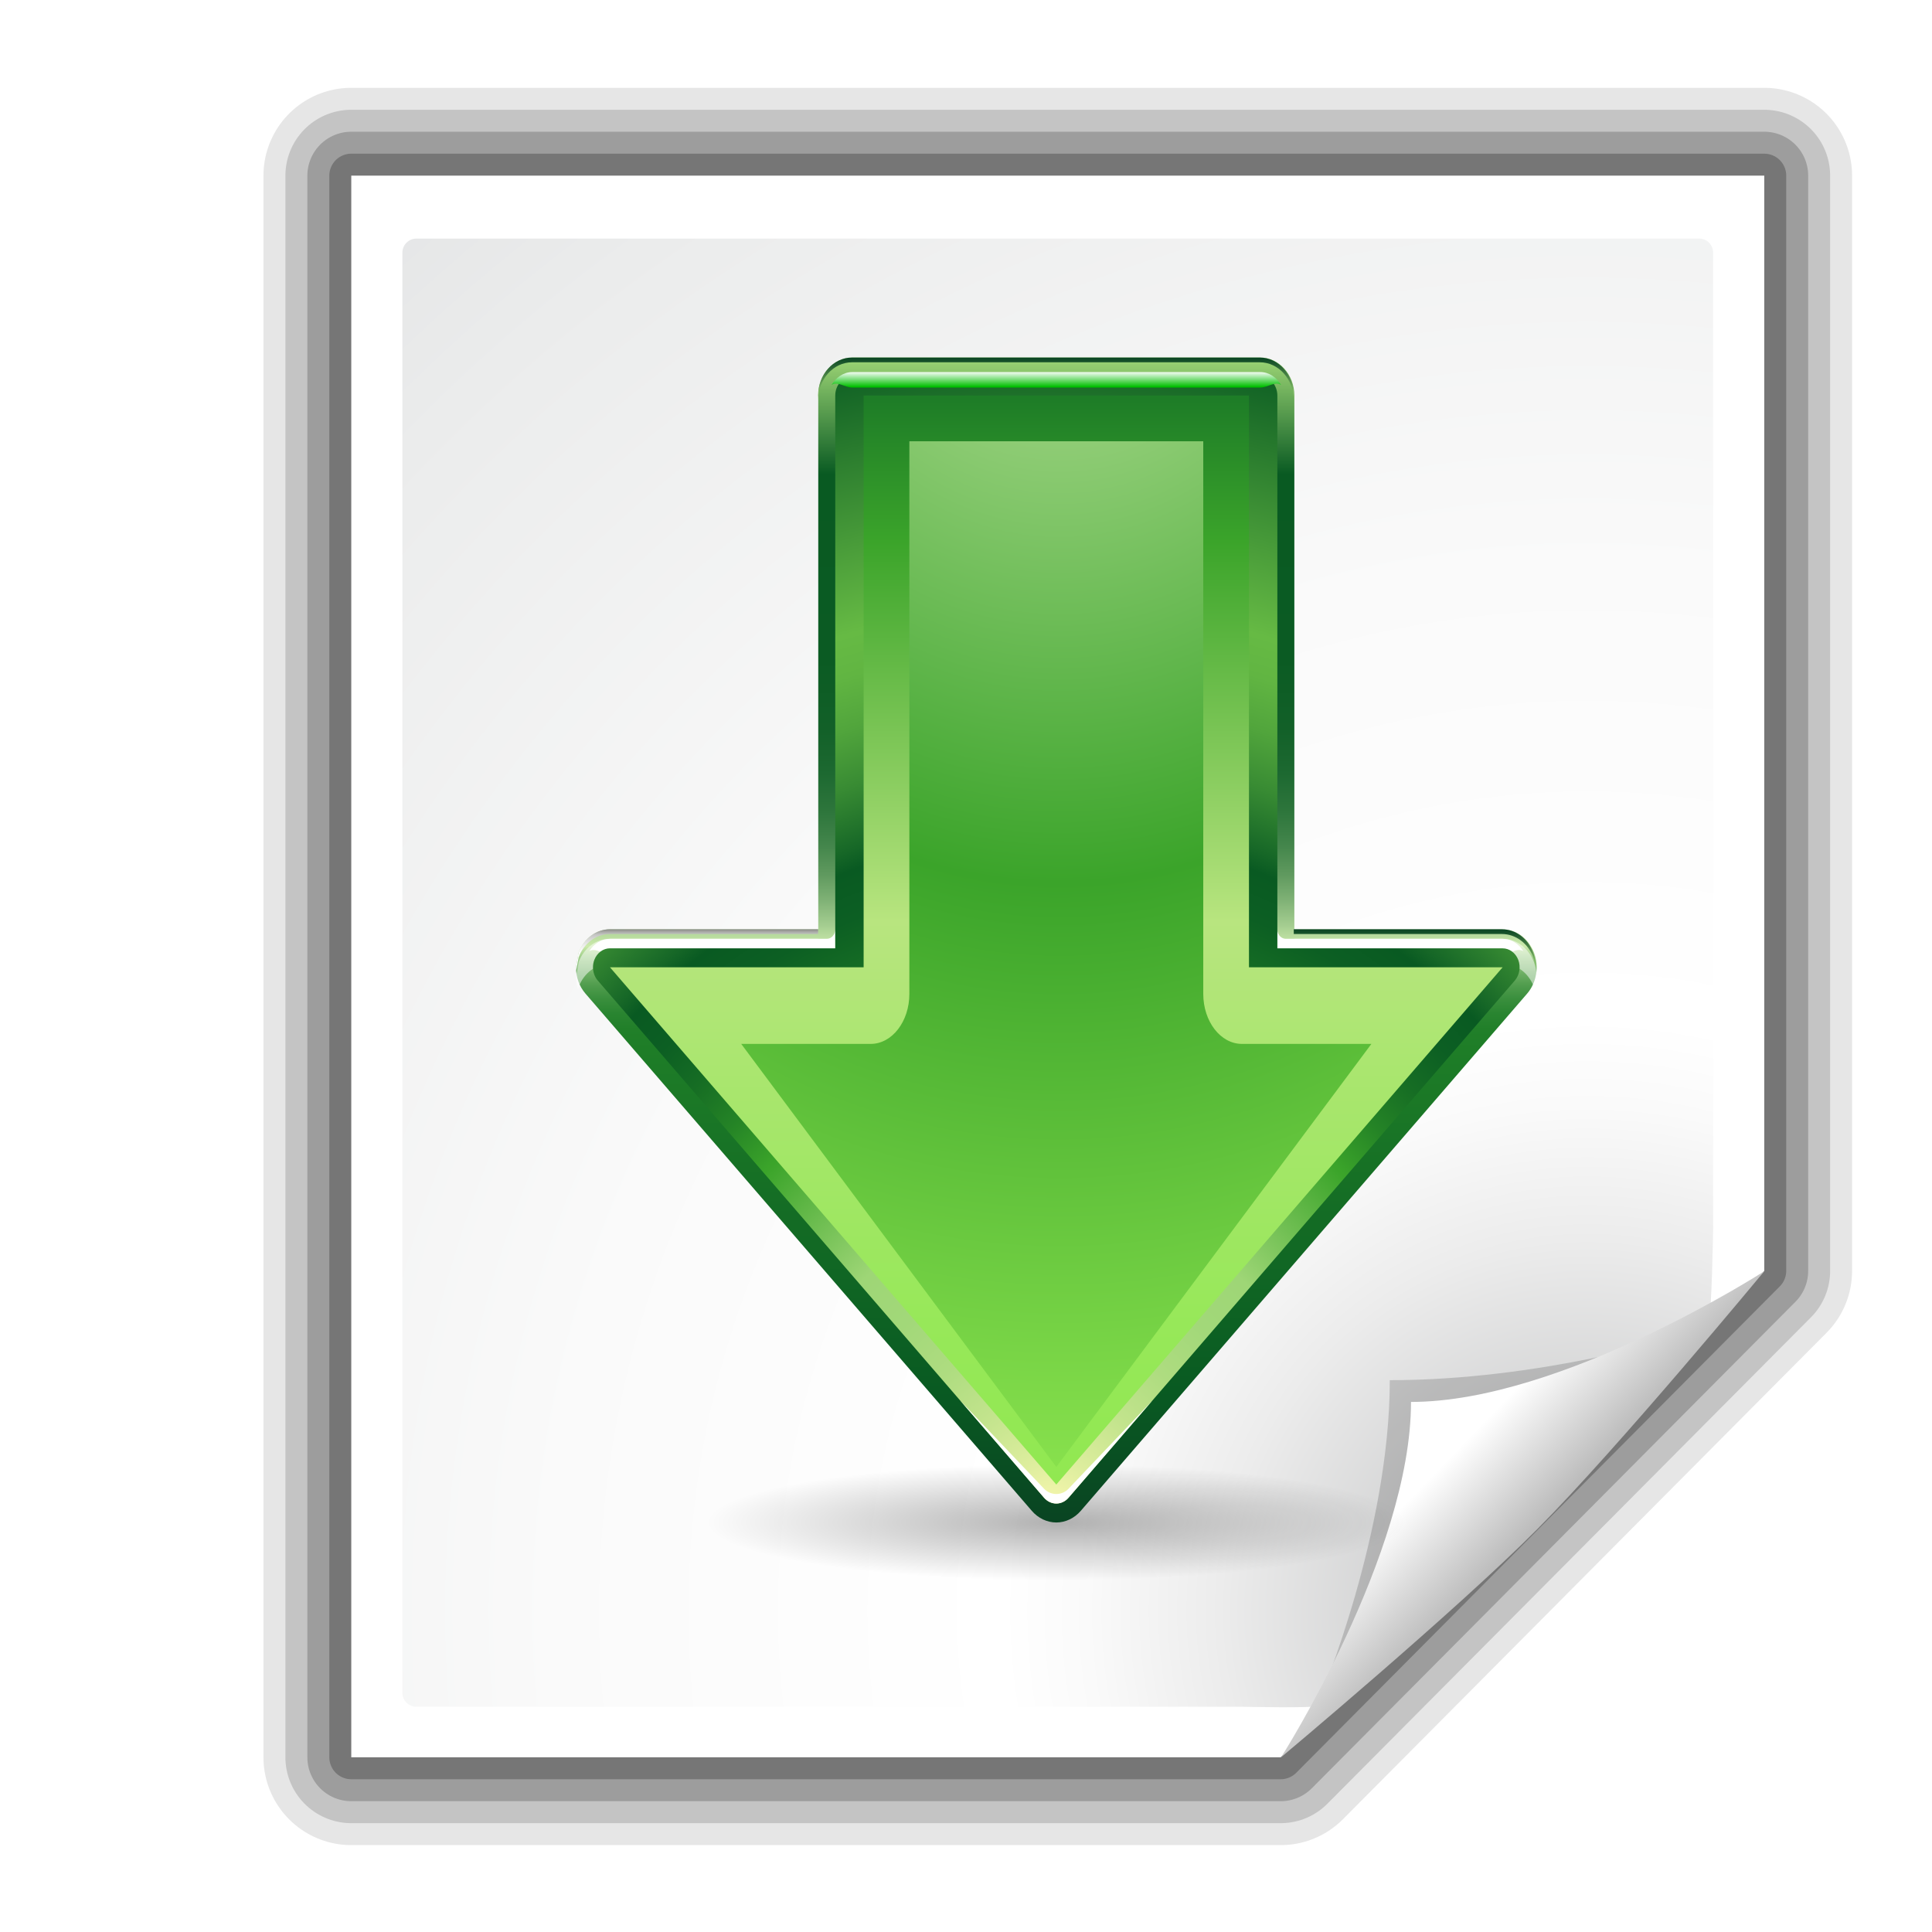 <?xml version="1.0" encoding="UTF-8" standalone="no"?>
<!-- Created with Inkscape (http://www.inkscape.org/) -->
<svg
   xmlns:dc="http://purl.org/dc/elements/1.1/"
   xmlns:cc="http://web.resource.org/cc/"
   xmlns:rdf="http://www.w3.org/1999/02/22-rdf-syntax-ns#"
   xmlns:svg="http://www.w3.org/2000/svg"
   xmlns="http://www.w3.org/2000/svg"
   xmlns:xlink="http://www.w3.org/1999/xlink"
   xmlns:sodipodi="http://sodipodi.sourceforge.net/DTD/sodipodi-0.dtd"
   xmlns:inkscape="http://www.inkscape.org/namespaces/inkscape"
   width="88"
   height="88"
   id="svg2606"
   sodipodi:version="0.32"
   inkscape:version="0.45.1"
   version="1.0"
   sodipodi:docname="application-x-kgetlist.svg"
   inkscape:output_extension="org.inkscape.output.svg.inkscape"
   sodipodi:docbase="/home/david/Projects/Oxygen/oxygen/scalable/mimetypes/small/22x22"
   inkscape:export-filename="/home/david/Desktop/application-x-kget-list.png"
   inkscape:export-xdpi="22.5"
   inkscape:export-ydpi="22.5">
  <defs
     id="defs2608">
    <linearGradient
       id="linearGradient10207">
      <stop
         style="stop-color:#a2a2a2;stop-opacity:1;"
         offset="0"
         id="stop10209" />
      <stop
         style="stop-color:#ffffff;stop-opacity:1;"
         offset="1"
         id="stop10211" />
    </linearGradient>
    <linearGradient
       id="XMLID_12_"
       gradientUnits="userSpaceOnUse"
       x1="96"
       y1="104"
       x2="88"
       y2="96">
      <stop
         offset="0"
         style="stop-color:#888A85"
         id="stop83" />
      <stop
         offset="0.007"
         style="stop-color:#8C8E89"
         id="stop85" />
      <stop
         offset="0.067"
         style="stop-color:#ABACA9"
         id="stop87" />
      <stop
         offset="0.135"
         style="stop-color:#C5C6C4"
         id="stop89" />
      <stop
         offset="0.265"
         style="stop-color:#DBDBDA"
         id="stop91" />
      <stop
         offset="0.376"
         style="stop-color:#EBEBEB"
         id="stop93" />
      <stop
         offset="0.487"
         style="stop-color:#F7F7F6"
         id="stop95" />
      <stop
         offset="0.632"
         style="stop-color:#FDFDFD"
         id="stop97" />
      <stop
         offset="1"
         style="stop-color:#FFFFFF"
         id="stop99" />
    </linearGradient>
    <radialGradient
       id="XMLID_8_"
       cx="102"
       cy="112.305"
       r="139.559"
       gradientUnits="userSpaceOnUse">
      <stop
         offset="0"
         style="stop-color:#b7b8b9;stop-opacity:1;"
         id="stop41" />
      <stop
         offset="0.189"
         style="stop-color:#ECECEC"
         id="stop47" />
      <stop
         offset="0.257"
         style="stop-color:#FAFAFA"
         id="stop49" />
      <stop
         offset="0.301"
         style="stop-color:#FFFFFF"
         id="stop51" />
      <stop
         offset="0.531"
         style="stop-color:#FAFAFA"
         id="stop53" />
      <stop
         offset="0.845"
         style="stop-color:#EBECEC"
         id="stop55" />
      <stop
         offset="1"
         style="stop-color:#E1E2E3"
         id="stop57" />
    </radialGradient>
    <filter
       inkscape:collect="always"
       x="-0.192"
       width="1.384"
       y="-0.192"
       height="1.384"
       id="filter6697">
      <feGaussianBlur
         inkscape:collect="always"
         stdDeviation="1.945"
         id="feGaussianBlur6699" />
    </filter>
    <clipPath
       clipPathUnits="userSpaceOnUse"
       id="clipPath7084">
      <path
         style="fill:#000000;fill-opacity:1;fill-rule:evenodd;stroke:none;stroke-width:1px;stroke-linecap:butt;stroke-linejoin:miter;stroke-opacity:1"
         d="M 72,88 L 40,120 L 32,120 L 32,80 L 72,80 L 72,88 z "
         id="path7086" />
    </clipPath>
    <radialGradient
       inkscape:collect="always"
       xlink:href="#XMLID_8_"
       id="radialGradient9437"
       gradientUnits="userSpaceOnUse"
       gradientTransform="matrix(0.635,0,0,0.643,7.531,1.165)"
       cx="102"
       cy="112.305"
       r="139.559" />
    <linearGradient
       inkscape:collect="always"
       xlink:href="#linearGradient10207"
       id="linearGradient10213"
       x1="98.617"
       y1="106.414"
       x2="91.229"
       y2="99.255"
       gradientUnits="userSpaceOnUse"
       gradientTransform="matrix(0.67,0,0,0.674,5.273,-0.886)" />
    <linearGradient
       y2="677.06"
       x2="538.773"
       y1="675.485"
       x1="538.773"
       gradientTransform="matrix(0.602,0,0,0.689,-188.171,-522.437)"
       gradientUnits="userSpaceOnUse"
       id="linearGradient9628"
       xlink:href="#XMLID_16_"
       inkscape:collect="always" />
    <radialGradient
       r="126.023"
       fy="651.104"
       fx="538.773"
       cy="651.104"
       cx="538.773"
       gradientTransform="matrix(0.602,0,0,0.797,-187.681,-594.066)"
       gradientUnits="userSpaceOnUse"
       id="radialGradient9626"
       xlink:href="#XMLID_15_"
       inkscape:collect="always" />
    <linearGradient
       y2="789.122"
       x2="538.773"
       y1="677.877"
       x1="538.773"
       gradientTransform="matrix(0.602,0,0,0.689,-188.171,-522.437)"
       gradientUnits="userSpaceOnUse"
       id="linearGradient9624"
       xlink:href="#XMLID_14_"
       inkscape:collect="always" />
    <radialGradient
       r="121.547"
       cy="792.996"
       cx="538.773"
       gradientTransform="matrix(0.602,0,0,0.689,-188.171,-522.437)"
       gradientUnits="userSpaceOnUse"
       id="radialGradient9622"
       xlink:href="#XMLID_13_"
       inkscape:collect="always" />
    <linearGradient
       y2="736.623"
       x2="497.815"
       y1="732.408"
       x1="497.815"
       gradientTransform="translate(-484,-674)"
       gradientUnits="userSpaceOnUse"
       id="linearGradient9620"
       xlink:href="#XMLID_12_"
       inkscape:collect="always" />
    <linearGradient
       y2="736.557"
       x2="579.729"
       y1="732.41"
       x1="579.729"
       gradientTransform="translate(-484,-674)"
       gradientUnits="userSpaceOnUse"
       id="linearGradient9618"
       xlink:href="#XMLID_11_"
       inkscape:collect="always" />
    <linearGradient
       y2="678.368"
       x2="538.773"
       y1="674"
       x1="538.773"
       gradientTransform="translate(-484,-674)"
       gradientUnits="userSpaceOnUse"
       id="linearGradient9616"
       xlink:href="#XMLID_10_"
       inkscape:collect="always" />
    <linearGradient
       y2="674"
       x2="538.773"
       y1="793"
       x1="538.773"
       gradientTransform="matrix(0.602,0,0,0.689,-188.171,-522.437)"
       gradientUnits="userSpaceOnUse"
       id="linearGradient9614"
       xlink:href="#XMLID_9_"
       inkscape:collect="always" />
    <linearGradient
       gradientUnits="userSpaceOnUse"
       y2="99.255"
       x2="91.229"
       y1="106.414"
       x1="98.617"
       id="linearGradient2450"
       xlink:href="#linearGradient10207"
       inkscape:collect="always" />
    <radialGradient
       r="139.559"
       cy="112.305"
       cx="102"
       gradientTransform="matrix(1,0,0,1,2e-6,3.0160848e-3)"
       gradientUnits="userSpaceOnUse"
       id="radialGradient2448"
       xlink:href="#XMLID_8_"
       inkscape:collect="always" />
    <clipPath
       id="clipPath2444"
       clipPathUnits="userSpaceOnUse">
      <path
         id="path2446"
         d="M 72,88 L 40,120 L 32,120 L 32,80 L 72,80 L 72,88 z"
         style="fill:#000000;fill-opacity:1;fill-rule:evenodd;stroke:none;stroke-width:1px;stroke-linecap:butt;stroke-linejoin:miter;stroke-opacity:1" />
    </clipPath>
    <radialGradient
       gradientUnits="userSpaceOnUse"
       r="139.559"
       cy="112.305"
       cx="102"
       id="radialGradient2424">
      <stop
         id="stop2426"
         style="stop-color:#b7b8b9;stop-opacity:1;"
         offset="0" />
      <stop
         id="stop2428"
         style="stop-color:#ECECEC"
         offset="0.189" />
      <stop
         id="stop2430"
         style="stop-color:#FAFAFA"
         offset="0.257" />
      <stop
         id="stop2432"
         style="stop-color:#FFFFFF"
         offset="0.301" />
      <stop
         id="stop2434"
         style="stop-color:#FAFAFA"
         offset="0.531" />
      <stop
         id="stop2436"
         style="stop-color:#EBECEC"
         offset="0.845" />
      <stop
         id="stop2438"
         style="stop-color:#E1E2E3"
         offset="1" />
    </radialGradient>
    <linearGradient
       y2="96"
       x2="88"
       y1="104"
       x1="96"
       gradientUnits="userSpaceOnUse"
       id="linearGradient2404">
      <stop
         id="stop2406"
         style="stop-color:#888A85"
         offset="0" />
      <stop
         id="stop2408"
         style="stop-color:#8C8E89"
         offset="0.007" />
      <stop
         id="stop2410"
         style="stop-color:#ABACA9"
         offset="0.067" />
      <stop
         id="stop2412"
         style="stop-color:#C5C6C4"
         offset="0.135" />
      <stop
         id="stop2414"
         style="stop-color:#DBDBDA"
         offset="0.265" />
      <stop
         id="stop2416"
         style="stop-color:#EBEBEB"
         offset="0.376" />
      <stop
         id="stop2418"
         style="stop-color:#F7F7F6"
         offset="0.487" />
      <stop
         id="stop2420"
         style="stop-color:#FDFDFD"
         offset="0.632" />
      <stop
         id="stop2422"
         style="stop-color:#FFFFFF"
         offset="1" />
    </linearGradient>
    <linearGradient
       id="linearGradient2398">
      <stop
         id="stop2400"
         offset="0"
         style="stop-color:#a2a2a2;stop-opacity:1;" />
      <stop
         id="stop2402"
         offset="1"
         style="stop-color:#ffffff;stop-opacity:1;" />
    </linearGradient>
    <linearGradient
       gradientTransform="translate(-484,-674)"
       y2="677.06"
       x2="538.773"
       y1="675.485"
       x1="538.773"
       gradientUnits="userSpaceOnUse"
       id="XMLID_16_">
      <stop
         id="stop146"
         style="stop-color:#FFFFFF"
         offset="0" />
      <stop
         id="stop148"
         style="stop-color:#00BF00"
         offset="1" />
    </linearGradient>
    <radialGradient
       gradientUnits="userSpaceOnUse"
       gradientTransform="translate(-484,-674)"
       r="126.023"
       cy="651.104"
       cx="538.773"
       id="XMLID_15_">
      <stop
         id="stop137"
         style="stop-color:#CCEAAC"
         offset="0" />
      <stop
         id="stop139"
         style="stop-color:#3BA42A"
         offset="0.539" />
      <stop
         id="stop141"
         style="stop-color:#91E851"
         offset="1" />
    </radialGradient>
    <linearGradient
       gradientTransform="translate(-484,-674)"
       y2="789.122"
       x2="538.773"
       y1="677.877"
       x1="538.773"
       gradientUnits="userSpaceOnUse"
       id="XMLID_14_">
      <stop
         id="stop122"
         style="stop-color:#1E7D27"
         offset="0.006" />
      <stop
         id="stop124"
         style="stop-color:#3BA42A"
         offset="0.135" />
      <stop
         id="stop126"
         style="stop-color:#B8E57F"
         offset="0.483" />
      <stop
         id="stop128"
         style="stop-color:#A9E66E"
         offset="0.63" />
      <stop
         id="stop130"
         style="stop-color:#97E859"
         offset="0.853" />
      <stop
         id="stop132"
         style="stop-color:#91E851"
         offset="1" />
    </linearGradient>
    <radialGradient
       gradientUnits="userSpaceOnUse"
       gradientTransform="translate(-484,-674)"
       r="121.547"
       cy="792.996"
       cx="538.773"
       id="XMLID_13_">
      <stop
         id="stop9505"
         style="stop-color:#FFFAB3"
         offset="0" />
      <stop
         id="stop9507"
         style="stop-color:#DFEE9F"
         offset="0.049" />
      <stop
         id="stop9509"
         style="stop-color:#C3E48D"
         offset="0.105" />
      <stop
         id="stop9511"
         style="stop-color:#AEDC80"
         offset="0.161" />
      <stop
         id="stop9513"
         style="stop-color:#A2D879"
         offset="0.216" />
      <stop
         id="stop9515"
         style="stop-color:#9ED676"
         offset="0.27" />
      <stop
         id="stop9517"
         style="stop-color:#3BA42A"
         offset="0.399" />
      <stop
         id="stop9519"
         style="stop-color:#3BA42A"
         offset="0.4" />
      <stop
         id="stop9521"
         style="stop-color:#258426"
         offset="0.448" />
      <stop
         id="stop101"
         style="stop-color:#166D24"
         offset="0.496" />
      <stop
         id="stop103"
         style="stop-color:#0C5F23"
         offset="0.54" />
      <stop
         id="stop105"
         style="stop-color:#095A22"
         offset="0.579" />
      <stop
         id="stop107"
         style="stop-color:#166727"
         offset="0.595" />
      <stop
         id="stop109"
         style="stop-color:#388B33"
         offset="0.646" />
      <stop
         id="stop111"
         style="stop-color:#51A53C"
         offset="0.693" />
      <stop
         id="stop113"
         style="stop-color:#61B542"
         offset="0.736" />
      <stop
         id="stop115"
         style="stop-color:#66BA44"
         offset="0.77" />
      <stop
         id="stop117"
         style="stop-color:#095A22"
         offset="1" />
    </radialGradient>
    <linearGradient
       gradientTransform="translate(-484,-674)"
       y2="678.368"
       x2="538.773"
       y1="674"
       x1="538.773"
       gradientUnits="userSpaceOnUse"
       id="XMLID_10_">
      <stop
         id="stop54"
         style="stop-color:#094422"
         offset="0" />
      <stop
         id="stop56"
         style="stop-color:#9ED676"
         offset="1" />
    </linearGradient>
    <linearGradient
       gradientTransform="translate(-484,-674)"
       y2="736.557"
       x2="579.729"
       y1="732.41"
       x1="579.729"
       gradientUnits="userSpaceOnUse"
       id="XMLID_11_">
      <stop
         id="stop61"
         style="stop-color:#094422"
         offset="0" />
      <stop
         id="stop63"
         style="stop-color:#9ED676"
         offset="1" />
    </linearGradient>
    <linearGradient
       gradientTransform="translate(-484,-674)"
       y2="674"
       x2="538.773"
       y1="793"
       x1="538.773"
       gradientUnits="userSpaceOnUse"
       id="XMLID_9_">
      <stop
         id="stop7"
         style="stop-color:#094422"
         offset="0" />
      <stop
         id="stop9"
         style="stop-color:#095A22"
         offset="0.112" />
      <stop
         id="stop11"
         style="stop-color:#1E7D27"
         offset="0.405" />
      <stop
         id="stop13"
         style="stop-color:#217F29"
         offset="0.423" />
      <stop
         id="stop15"
         style="stop-color:#2A8531"
         offset="0.437" />
      <stop
         id="stop17"
         style="stop-color:#3A8F3D"
         offset="0.449" />
      <stop
         id="stop19"
         style="stop-color:#519D4E"
         offset="0.461" />
      <stop
         id="stop21"
         style="stop-color:#6EAF64"
         offset="0.471" />
      <stop
         id="stop23"
         style="stop-color:#92C680"
         offset="0.481" />
      <stop
         id="stop25"
         style="stop-color:#BCE0A0"
         offset="0.491" />
      <stop
         id="stop27"
         style="stop-color:#CCEAAC"
         offset="0.494" />
      <stop
         id="stop29"
         style="stop-color:#A4CD90"
         offset="0.512" />
      <stop
         id="stop31"
         style="stop-color:#80B276"
         offset="0.533" />
      <stop
         id="stop33"
         style="stop-color:#609A5F"
         offset="0.555" />
      <stop
         id="stop35"
         style="stop-color:#44864C"
         offset="0.58" />
      <stop
         id="stop37"
         style="stop-color:#2E763C"
         offset="0.609" />
      <stop
         id="stop39"
         style="stop-color:#1D6931"
         offset="0.642" />
      <stop
         id="stop9560"
         style="stop-color:#126028"
         offset="0.682" />
      <stop
         id="stop43"
         style="stop-color:#0B5B23"
         offset="0.74" />
      <stop
         id="stop45"
         style="stop-color:#095A22"
         offset="0.899" />
      <stop
         id="stop9564"
         style="stop-color:#9ED676"
         offset="1" />
    </linearGradient>
    <radialGradient
       r="61.056"
       fy="76.883"
       fx="61.056"
       cy="76.883"
       cx="61.056"
       gradientTransform="matrix(0.393,0,0,6.5513144e-2,40,98.963)"
       gradientUnits="userSpaceOnUse"
       id="radialGradient4545"
       xlink:href="#linearGradient3291"
       inkscape:collect="always" />
    <linearGradient
       id="linearGradient3291">
      <stop
         id="stop3293"
         offset="0"
         style="stop-color:black;stop-opacity:1" />
      <stop
         id="stop3295"
         offset="1"
         style="stop-color:black;stop-opacity:0" />
    </linearGradient>
    <radialGradient
       inkscape:collect="always"
       xlink:href="#XMLID_8_"
       id="radialGradient2506"
       gradientUnits="userSpaceOnUse"
       gradientTransform="matrix(0.635,0,0,0.643,7.531,1.165)"
       cx="102"
       cy="112.305"
       r="139.559" />
    <linearGradient
       inkscape:collect="always"
       xlink:href="#linearGradient10207"
       id="linearGradient2508"
       gradientUnits="userSpaceOnUse"
       gradientTransform="matrix(0.67,0,0,0.674,5.273,-0.886)"
       x1="98.617"
       y1="106.414"
       x2="91.229"
       y2="99.255" />
    <radialGradient
       inkscape:collect="always"
       xlink:href="#linearGradient3291"
       id="radialGradient2535"
       gradientUnits="userSpaceOnUse"
       gradientTransform="matrix(0.393,0,0,6.5513144e-2,-96,-55.037)"
       cx="61.056"
       cy="76.883"
       fx="61.056"
       fy="76.883"
       r="61.056" />
    <linearGradient
       inkscape:collect="always"
       xlink:href="#linearGradient10207"
       id="linearGradient2538"
       gradientUnits="userSpaceOnUse"
       gradientTransform="matrix(0.67,0,0,0.674,-130.727,-154.886)"
       x1="98.617"
       y1="106.414"
       x2="91.229"
       y2="99.255" />
    <radialGradient
       inkscape:collect="always"
       xlink:href="#XMLID_8_"
       id="radialGradient2542"
       gradientUnits="userSpaceOnUse"
       gradientTransform="matrix(0.635,0,0,0.643,-128.469,-152.835)"
       cx="102"
       cy="112.305"
       r="139.559" />
  </defs>
  <sodipodi:namedview
     id="base"
     pagecolor="#ffffff"
     bordercolor="#666666"
     borderopacity="1.0"
     inkscape:pageopacity="0.0"
     inkscape:pageshadow="2"
     inkscape:zoom="1"
     inkscape:cx="44"
     inkscape:cy="44"
     inkscape:document-units="px"
     inkscape:current-layer="layer1"
     width="88px"
     height="88px"
     gridspacingx="4px"
     gridspacingy="4px"
     gridempspacing="2"
     showgrid="true"
     inkscape:grid-points="true"
     showguides="true"
     inkscape:guide-bbox="true"
     inkscape:window-width="743"
     inkscape:window-height="741"
     inkscape:window-x="0"
     inkscape:window-y="0"
     showborder="true" />
  <g
     inkscape:label="Livello 1"
     inkscape:groupmode="layer"
     id="layer1">
    <path
       style="opacity:0.1;fill:none;fill-opacity:1;stroke:#000000;stroke-width:8;stroke-linejoin:round;stroke-miterlimit:4;stroke-dasharray:none;stroke-opacity:1"
       d="M 16,8 L 16,80.042 C 16,80.042 58.334,80.042 58.334,80.042 L 80.36,57.886 L 80.36,8 L 16,8 z "
       id="path3176"
       sodipodi:nodetypes="cccccc" />
    <path
       sodipodi:nodetypes="cccccc"
       id="path3174"
       d="M 16,8 L 16,80.042 C 16,80.042 58.334,80.042 58.334,80.042 L 80.36,57.886 L 80.36,8 L 16,8 z "
       style="opacity:0.15;fill:none;fill-opacity:1;stroke:#000000;stroke-width:6;stroke-linejoin:round;stroke-miterlimit:4;stroke-dasharray:none;stroke-opacity:1" />
    <path
       style="opacity:0.2;fill:none;fill-opacity:1;stroke:#000000;stroke-width:4;stroke-linejoin:round;stroke-miterlimit:4;stroke-dasharray:none;stroke-opacity:1"
       d="M 16,8 L 16,80.042 C 16,80.042 58.334,80.042 58.334,80.042 L 80.36,57.886 L 80.36,8 L 16,8 z "
       id="path3172"
       sodipodi:nodetypes="cccccc" />
    <path
       sodipodi:nodetypes="cccccc"
       id="path2789"
       d="M 16,8 L 16,80.042 C 16,80.042 58.334,80.042 58.334,80.042 L 80.36,57.886 L 80.36,8 L 16,8 z "
       style="opacity:0.25;fill:none;fill-opacity:1;stroke:#000000;stroke-width:2;stroke-linejoin:round;stroke-miterlimit:4;stroke-dasharray:none;stroke-opacity:1" />
    <path
       style="fill:#ffffff;fill-opacity:1"
       d="M 16,8 L 16,80.042 C 16,80.042 58.334,80.042 58.334,80.042 L 80.36,57.886 L 80.36,8 L 16,8 z "
       id="path34"
       sodipodi:nodetypes="cccccc" />
    <path
       style="fill:url(#radialGradient9437);fill-opacity:1"
       d="M 18.963,10.867 C 18.613,10.867 18.328,11.156 18.328,11.511 L 18.328,77.096 C 18.328,77.452 18.613,77.74 18.963,77.74 L 56.546,77.74 C 56.713,77.74 59.882,77.816 60,77.696 C 60,77.696 72.937,65.426 77.845,60 C 77.959,59.875 78.031,56.141 78.031,55.972 L 78.031,11.511 C 78.031,11.156 77.747,10.867 77.396,10.867 L 18.963,10.867 z "
       id="path59"
       sodipodi:nodetypes="ccccccscccc" />
    <path
       d="M 41.88,115.982 C 41.88,115.982 66.189,91.673 66.189,91.673 C 66.189,91.673 56.836,94.586 46.586,94.586 C 46.586,104.836 41.88,115.982 41.88,115.982 z "
       id="path5540"
       style="opacity:0.4;fill:#000000;fill-opacity:1;filter:url(#filter6697)"
       sodipodi:nodetypes="cccc"
       clip-path="url(#clipPath7084)"
       transform="matrix(0.67,0,0,0.674,32.09,-0.886)" />
    <path
       style="fill:url(#linearGradient10213);fill-opacity:1"
       id="path14523"
       d="M 58.351,80.042 C 58.351,80.042 66.339,73.356 70.026,69.647 C 73.713,65.938 80.36,57.903 80.36,57.903 C 80.36,57.903 71.141,63.856 64.27,63.856 C 64.27,70.769 58.351,80.042 58.351,80.042 z "
       sodipodi:nodetypes="csccc" />
    <g
       id="g2553"
       transform="matrix(0.663,0,0,0.663,95.85,102.491)">
      <path
         d="M -48,-50 C -48,-47.791 -58.745,-46 -72,-46 C -85.255,-46 -96,-47.791 -96,-50 C -96,-52.209 -85.255,-54 -72,-54 C -58.745,-54 -48,-52.209 -48,-50 L -48,-50 z "
         style="opacity:0.3;fill:url(#radialGradient2535);fill-opacity:1;fill-rule:nonzero;stroke:none;stroke-width:0;stroke-linecap:round;stroke-linejoin:round;stroke-miterlimit:4;stroke-dasharray:none;stroke-dashoffset:4;stroke-opacity:1"
         id="path4543" />
      <g
         transform="matrix(1,0,0,0.976,-208.427,-73.415)"
         id="g9589">
        <path
           style="fill:url(#linearGradient9614)"
           d="M 122.408,-58 C 121.12,-58 120.072,-56.801 120.072,-55.328 C 120.072,-55.328 120.072,-20.243 120.072,-17.752 C 118.076,-17.752 105.763,-17.752 105.763,-17.752 C 104.824,-17.752 103.98,-17.114 103.613,-16.126 C 103.613,-16.123 103.427,-15.08 103.427,-15.08 C 103.427,-14.385 103.658,-13.726 104.08,-13.227 L 134.743,23.181 C 135.18,23.701 135.794,24 136.426,24 C 137.058,24 137.671,23.701 138.108,23.181 L 168.772,-13.227 C 169.423,-14 169.607,-15.137 169.24,-16.126 C 168.871,-17.115 168.027,-17.752 167.089,-17.752 C 167.089,-17.752 154.777,-17.752 152.78,-17.752 C 152.78,-20.243 152.78,-55.327 152.78,-55.327 C 152.779,-56.801 151.732,-58 150.444,-58 L 122.408,-58 z "
           id="path49" />
        <g
           id="g51"
           transform="matrix(0.602,0,0,0.689,103.427,-58)">
          <linearGradient
             id="linearGradient9265"
             gradientUnits="userSpaceOnUse"
             x1="538.773"
             y1="674"
             x2="538.773"
             y2="678.368"
             gradientTransform="translate(-484,-674)">
            <stop
               offset="0"
               style="stop-color:#094422"
               id="stop9267" />
            <stop
               offset="1"
               style="stop-color:#9ED676"
               id="stop9269" />
          </linearGradient>
          <path
             style="fill:url(#linearGradient9616)"
             d="M 31.506,0.486 L 78.04,0.486 C 80.18,0.486 81.918,2.225 81.918,4.363 C 81.918,4.051 81.918,3.878 81.918,3.878 C 81.917,1.74 80.178,0 78.04,0 L 31.506,0 C 29.368,0 27.629,1.74 27.629,3.878 C 27.629,3.878 27.629,4.051 27.629,4.363 C 27.629,2.225 29.368,0.486 31.506,0.486 z "
             id="path58" />
          <linearGradient
             id="linearGradient9272"
             gradientUnits="userSpaceOnUse"
             x1="579.729"
             y1="732.41"
             x2="579.729"
             y2="736.557"
             gradientTransform="translate(-484,-674)">
            <stop
               offset="0"
               style="stop-color:#094422"
               id="stop9274" />
            <stop
               offset="1"
               style="stop-color:#9ED676"
               id="stop9276" />
          </linearGradient>
          <path
             style="fill:url(#linearGradient9618)"
             d="M 81.917,58.894 C 85.23,58.894 105.668,58.894 105.668,58.894 C 107.227,58.894 108.625,59.82 109.236,61.255 C 109.415,61.675 109.506,62.111 109.531,62.551 C 109.572,61.954 109.48,61.344 109.236,60.77 C 108.625,59.335 107.224,58.411 105.668,58.411 C 105.668,58.411 85.23,58.411 81.917,58.411 C 81.917,58.616 81.917,58.779 81.917,58.894 z "
             id="path65" />
          <linearGradient
             id="linearGradient9279"
             gradientUnits="userSpaceOnUse"
             x1="497.815"
             y1="732.408"
             x2="497.815"
             y2="736.623"
             gradientTransform="translate(-484,-674)">
            <stop
               offset="0"
               style="stop-color:#094422"
               id="stop9281" />
            <stop
               offset="1"
               style="stop-color:#9ED676"
               id="stop9283" />
          </linearGradient>
          <path
             style="fill:url(#linearGradient9620)"
             d="M 0.309,61.256 C 0.918,59.821 2.319,58.894 3.877,58.894 C 3.877,58.894 24.314,58.894 27.628,58.894 C 27.628,58.779 27.628,58.616 27.628,58.408 C 24.314,58.408 3.877,58.408 3.877,58.408 C 2.318,58.408 0.918,59.335 0.309,60.769 C 0.309,60.773 0,62.286 0,62.286 C 0,62.398 0.022,62.507 0.032,62.616 C 0.109,62.239 0.309,61.258 0.309,61.256 z "
             id="path72" />
        </g>
        <path
           style="opacity:0.5;fill:#ffffff"
           enable-background="new    "
           d="M 152.779,-15.331 C 154.775,-15.331 167.089,-15.331 167.089,-15.331 C 168.028,-15.331 168.87,-14.693 169.238,-13.704 C 169.259,-13.646 169.274,-13.586 169.292,-13.527 C 169.481,-14.144 169.471,-14.831 169.238,-15.457 C 168.87,-16.446 168.026,-17.084 167.089,-17.084 C 167.089,-17.084 154.775,-17.084 152.779,-17.084 C 152.779,-16.201 152.779,-15.589 152.779,-15.331 z "
           id="path74" />
        <path
           style="opacity:0.5;fill:#ffffff"
           enable-background="new    "
           d="M 103.613,-13.703 C 103.98,-14.694 104.824,-15.331 105.762,-15.331 C 105.762,-15.331 118.075,-15.331 120.072,-15.331 C 120.072,-15.589 120.072,-16.201 120.072,-17.084 C 118.075,-17.084 105.762,-17.084 105.762,-17.084 C 104.823,-17.084 103.98,-16.445 103.613,-15.456 C 103.613,-15.454 103.427,-14.412 103.427,-14.412 C 103.427,-14.091 103.481,-13.783 103.575,-13.491 C 103.597,-13.613 103.613,-13.703 103.613,-13.703 z "
           id="path76" />
        <path
           style="fill:#ffffff"
           d="M 167.089,-17.084 C 167.089,-17.084 155.127,-17.084 152.195,-17.084 C 151.872,-17.084 151.61,-17.383 151.61,-17.752 L 151.61,-17.084 C 151.61,-16.888 151.61,-16.197 151.61,-15.999 C 152.684,-15.999 167.087,-15.999 167.087,-15.999 C 167.601,-15.999 168.082,-16.491 168.512,-16.214 C 168.191,-16.745 167.67,-17.084 167.089,-17.084 z "
           id="path78" />
        <path
           style="fill:#ffffff"
           d="M 120.656,-17.084 C 117.724,-17.084 105.762,-17.084 105.762,-17.084 C 105.181,-17.084 104.66,-16.746 104.337,-16.214 C 104.766,-16.489 105.248,-15.999 105.762,-15.999 C 105.762,-15.999 120.166,-15.999 121.24,-15.999 C 121.24,-16.196 121.24,-16.887 121.24,-17.083 L 121.24,-17.752 C 121.24,-17.383 120.979,-17.084 120.656,-17.084 z "
           id="path80" />
        <path
           style="fill:url(#radialGradient9622)"
           d="M 122.408,-56.664 C 121.763,-56.664 121.24,-56.066 121.24,-55.328 C 121.24,-55.328 121.24,-18.914 121.24,-16.416 C 119.22,-16.416 105.763,-16.416 105.763,-16.416 C 105.295,-16.416 104.871,-16.095 104.688,-15.603 C 104.625,-15.434 104.595,-15.257 104.595,-15.079 C 104.595,-14.741 104.708,-14.404 104.921,-14.151 L 135.584,22.257 C 135.805,22.519 136.108,22.667 136.425,22.667 C 136.742,22.667 137.046,22.519 137.266,22.257 L 167.93,-14.151 C 168.254,-14.539 168.345,-15.109 168.164,-15.601 C 167.979,-16.094 167.557,-16.414 167.089,-16.414 C 167.089,-16.414 153.631,-16.414 151.612,-16.414 C 151.612,-18.912 151.612,-55.327 151.612,-55.327 C 151.612,-56.065 151.088,-56.663 150.444,-56.663 L 122.408,-56.664 L 122.408,-56.664 z "
           id="path119" />
        <path
           style="fill:url(#linearGradient9624)"
           d="M 149.662,-15.08 L 149.662,-55.328 L 123.189,-55.328 L 123.189,-15.08 L 105.762,-15.08 L 136.426,21.328 L 167.089,-15.08 L 149.662,-15.08 z "
           id="polygon134"
           sodipodi:nodetypes="cccccccc" />
        <path
           style="fill:url(#radialGradient9626)"
           d="M 126.331,-52.106 C 126.331,-46.186 126.331,-13.208 126.331,-13.208 C 126.331,-11.263 125.141,-9.687 123.674,-9.687 C 123.674,-9.687 119.091,-9.687 114.779,-9.687 C 120.461,-1.871 133.661,16.285 136.426,20.09 C 139.192,16.285 152.392,-1.871 158.073,-9.687 C 153.762,-9.687 149.179,-9.687 149.179,-9.687 C 147.711,-9.687 146.522,-11.263 146.522,-13.208 C 146.522,-13.208 146.522,-46.186 146.522,-52.106 C 142.752,-52.106 130.099,-52.106 126.331,-52.106 z "
           id="path143" />
        <path
           style="fill:url(#linearGradient9628)"
           d="M 122.408,-56.976 C 121.806,-56.976 121.299,-56.605 120.984,-56.073 C 121.412,-56.354 121.88,-55.891 122.408,-55.891 L 150.444,-55.891 C 150.971,-55.891 151.439,-56.354 151.868,-56.073 C 151.552,-56.605 151.046,-56.976 150.444,-56.976 L 122.408,-56.976 L 122.408,-56.976 z "
           id="path150" />
        <path
           style="fill:#ffffff"
           d="M 137.267,21.624 C 137.048,21.863 136.743,21.996 136.426,21.996 C 136.109,21.996 135.805,21.863 135.584,21.624 L 129.831,15.424 L 135.584,22.255 C 135.805,22.517 136.108,22.665 136.425,22.665 C 136.742,22.665 137.046,22.517 137.266,22.255 L 143.018,15.426 L 137.267,21.624 z "
           id="path152" />
      </g>
    </g>
  </g>
</svg>

